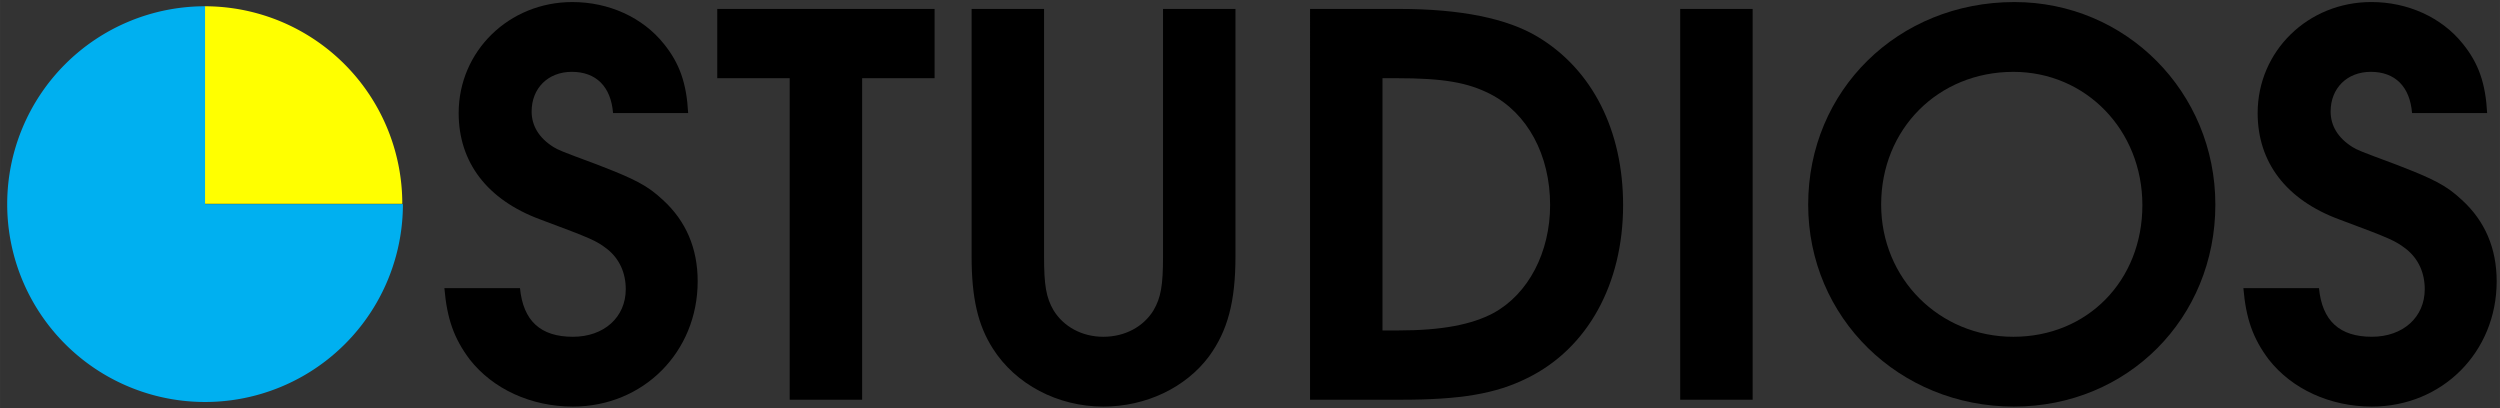 <?xml version="1.0" encoding="UTF-8" standalone="no"?>
<svg
   xmlns:dc="http://purl.org/dc/elements/1.1/"
   xmlns:cc="http://creativecommons.org/ns#"
   xmlns:rdf="http://www.w3.org/1999/02/22-rdf-syntax-ns#"
   xmlns:svg="http://www.w3.org/2000/svg"
   xmlns="http://www.w3.org/2000/svg"
   xmlns:sodipodi="http://sodipodi.sourceforge.net/DTD/sodipodi-0.dtd"
   xmlns:inkscape="http://www.inkscape.org/namespaces/inkscape"
   width="784"
   height="128"
   viewBox="0 0 207.433 33.867"
   version="1.1"
   id="svg175591"
   inkscape:version="1.0.1 (3bc2e81, 2020-09-07)"
   sodipodi:docname="wordmark-dark.svg"
   inkscape:export-filename="/home/james/Code/LiveG/Website/src/media/branding/studios/wordmark-dark.png"
   inkscape:export-xdpi="96"
   inkscape:export-ydpi="96">
  <rect x="0" y="0" width="207.433" height="33.867" fill="#333333" stroke="none"/>
  <sodipodi:namedview
     id="namedview175593"
     pagecolor="#505050"
     bordercolor="#ffffff"
     borderopacity="1"
     inkscape:pageshadow="0"
     inkscape:pageopacity="0"
     inkscape:pagecheckerboard="1"
     inkscape:document-units="px"
     showgrid="false"
     units="px"
     inkscape:zoom="0.48819434"
     inkscape:cx="587.88064"
     inkscape:cy="411.72128"
     inkscape:window-width="1920"
     inkscape:window-height="1026"
     inkscape:window-x="0"
     inkscape:window-y="32"
     inkscape:window-maximized="1"
     inkscape:current-layer="text176538"
     inkscape:snap-page="false"
     inkscape:document-rotation="0" />
  <defs
     id="defs175588" />
  <g
     inkscape:label="Layer 1"
     inkscape:groupmode="layer"
     id="layer1">
    <g
       inkscape:label="Layer 1"
       id="layer1-4"
       transform="matrix(0.242,0,0,0.242,0.596,0.52)">
      <path
         id="rect835"
         style="fill:#ffff00;fill-opacity:1;stroke:none;stroke-width:0.83;stop-color:#000000"
         d="M 67.733,0 V 67.733 H 135.467 A 67.733,67.733 0 0 0 67.733,0 Z" />
      <path
         id="path833-6"
         style="fill:#00b0f0;fill-opacity:1;stroke:none;stroke-width:5.248;stop-color:#000000"
         d="M 256,0 A 256,256 0 0 0 0,256 256,256 0 0 0 256,512 256,256 0 0 0 512,256 H 256 Z M 512,256 A 256,256 0 0 0 511.996,254.654 256,256 0 0 1 512,256 Z M 263.91,0.123 a 256,256 0 0 1 1.152,0.039 256,256 0 0 0 -1.152,-0.039 z M 276,0.783 a 256,256 0 0 1 0.918,0.074 A 256,256 0 0 0 276,0.783 Z m 6.699,0.613 a 256,256 0 0 1 1.148,0.123 256,256 0 0 0 -1.148,-0.123 z m 2.674,0.295 a 256,256 0 0 1 2.672,0.322 256,256 0 0 0 -2.672,-0.322 z m 6.672,0.859 a 256,256 0 0 1 1.332,0.193 256,256 0 0 0 -1.332,-0.193 z m 2.662,0.393 a 256,256 0 0 1 1.037,0.162 256,256 0 0 0 -1.037,-0.162 z m 3.986,0.643 A 256,256 0 0 1 300.018,3.812 256,256 0 0 0 298.693,3.586 Z m 11.887,2.301 a 256,256 0 0 1 1.199,0.264 256,256 0 0 0 -1.199,-0.264 z m 22.1,5.867 a 256,256 0 0 1 1.281,0.406 256,256 0 0 0 -1.281,-0.406 z m 13.982,4.838 a 256,256 0 0 1 1.258,0.48 256,256 0 0 0 -1.258,-0.48 z m 1.258,0.48 a 256,256 0 0 1 1.234,0.479 256,256 0 0 0 -1.234,-0.479 z m 24.561,10.963 a 256,256 0 0 1 0.955,0.49 256,256 0 0 0 -0.955,-0.49 z m 5.949,3.139 a 256,256 0 0 1 1.18,0.646 256,256 0 0 0 -1.18,-0.646 z m 3.529,1.959 a 256,256 0 0 1 1.156,0.656 256,256 0 0 0 -1.156,-0.656 z m 2.336,1.336 a 256,256 0 0 1 1.887,1.104 256,256 0 0 0 -1.887,-1.104 z m 22.535,14.684 a 256,256 0 0 1 0.785,0.574 256,256 0 0 0 -0.785,-0.574 z m 8.561,6.521 a 256,256 0 0 1 0.682,0.545 256,256 0 0 0 -0.682,-0.545 z m 13.305,11.35 a 256,256 0 0 1 0.99,0.91 256,256 0 0 0 -0.99,-0.91 z m 11.566,11.26 a 256,256 0 0 1 0.766,0.797 256,256 0 0 0 -0.766,-0.797 z m 5.512,5.898 a 256,256 0 0 1 0.566,0.629 256,256 0 0 0 -0.566,-0.629 z m 4.449,5.045 a 256,256 0 0 1 0.572,0.67 256,256 0 0 0 -0.572,-0.67 z m 8.492,10.434 a 256,256 0 0 1 0.562,0.73 256,256 0 0 0 -0.562,-0.73 z m 6.393,8.658 a 256,256 0 0 1 0.773,1.102 256,256 0 0 0 -0.773,-1.102 z m 1.541,2.207 a 256,256 0 0 1 0.762,1.107 256,256 0 0 0 -0.762,-1.107 z m 9.439,14.719 a 256,256 0 0 1 0.34,0.574 256,256 0 0 0 -0.34,-0.574 z m 10.789,20.16 a 256,256 0 0 1 1.15,2.434 256,256 0 0 0 -1.15,-2.434 z m 1.15,2.434 a 256,256 0 0 1 0.564,1.221 256,256 0 0 0 -0.564,-1.221 z m 9.18,22.4 a 256,256 0 0 1 0.328,0.93 256,256 0 0 0 -0.328,-0.93 z m 2.17,6.367 a 256,256 0 0 1 0.285,0.883 256,256 0 0 0 -0.285,-0.883 z m 2.002,6.422 a 256,256 0 0 1 0.311,1.051 256,256 0 0 0 -0.311,-1.051 z m 3.494,12.99 a 256,256 0 0 1 0.242,1.018 256,256 0 0 0 -0.242,-1.018 z m 1.49,6.561 a 256,256 0 0 1 0.277,1.316 256,256 0 0 0 -0.277,-1.316 z m 2.246,11.898 a 256,256 0 0 1 0.215,1.328 256,256 0 0 0 -0.215,-1.328 z m 2.369,18.682 a 256,256 0 0 1 0.111,1.27 256,256 0 0 0 -0.111,-1.27 z m 0.424,5.365 a 256,256 0 0 1 0.17,2.686 256,256 0 0 0 -0.17,-2.686 z m 0.371,6.717 a 256,256 0 0 1 0.047,1.211 256,256 0 0 0 -0.047,-1.211 z"
         transform="scale(0.265)" />
    </g>
    <g
       aria-label="STUDIOS"
       id="text176538"
       style="font-size:43.877px;line-height:1.25;font-family:reith;-inkscape-font-specification:reith;letter-spacing:0px;word-spacing:0px;stroke-width:1.097">
      <path
         d="m 36.871,23.908 c 0.219,2.545 0.79,4.168 2.106,5.923 1.931,2.457 5.09,3.905 8.556,3.905 5.836,0 10.355,-4.519 10.355,-10.399 0,-2.72 -0.965,-5.002 -2.896,-6.757 -1.272,-1.185 -2.282,-1.711 -5.485,-2.94 -3.071,-1.141 -3.159,-1.185 -3.598,-1.448 -1.185,-0.746 -1.799,-1.755 -1.799,-2.94 0,-1.931 1.36,-3.291 3.335,-3.291 2.018,0 3.247,1.229 3.422,3.422 h 6.231 C 56.967,6.927 56.397,5.26 55.08,3.637 53.325,1.443 50.517,0.17 47.49,0.17 c -5.265,0 -9.434,4.081 -9.434,9.214 0,4.081 2.369,7.196 6.757,8.819 4.344,1.623 4.651,1.755 5.616,2.501 0.965,0.79 1.492,1.931 1.492,3.291 0,2.325 -1.799,3.949 -4.388,3.949 -2.677,0 -4.124,-1.316 -4.388,-4.037 z"
         style="font-weight:bold;font-family:'URW Gothic';-inkscape-font-specification:'URW Gothic Semi-Bold';fill:#000000;fill-opacity:1"
         id="path190643" />
      <path
         d="m 65.523,33.166 h 6.011 V 6.489 h 6.011 V 0.741 H 59.512 V 6.489 h 6.011 z"
         style="font-weight:bold;font-family:'URW Gothic';-inkscape-font-specification:'URW Gothic Semi-Bold';fill:#000000;fill-opacity:1"
         id="path190645" />
      <path
         d="M 80.617,0.741 V 21.275 c 0,3.466 0.527,5.704 1.755,7.635 1.887,2.984 5.397,4.826 9.17,4.826 3.554,0 6.845,-1.58 8.775,-4.168 1.536,-2.106 2.194,-4.519 2.194,-8.293 V 0.741 H 96.5 V 21.275 c 0,2.413 -0.176,3.422 -0.79,4.475 -0.834,1.36 -2.369,2.194 -4.168,2.194 -1.755,0 -3.291,-0.834 -4.124,-2.194 -0.614,-1.053 -0.79,-2.062 -0.79,-4.475 V 0.741 Z"
         style="font-weight:bold;font-family:'URW Gothic';-inkscape-font-specification:'URW Gothic Semi-Bold';fill:#000000;fill-opacity:1"
         id="path190647" />
      <path
         d="m 108.698,33.166 h 7.547 c 4.914,0 7.854,-0.483 10.487,-1.799 5.002,-2.457 7.942,-7.81 7.942,-14.348 0,-6.187 -2.545,-11.233 -7.064,-13.953 -2.545,-1.536 -6.406,-2.325 -11.496,-2.325 h -7.415 z m 6.011,-5.748 V 6.489 h 1.185 c 3.861,0 5.88,0.351 7.766,1.316 3.071,1.58 4.958,5.046 4.958,9.214 0,3.905 -1.799,7.371 -4.695,8.951 -1.799,0.965 -4.3,1.448 -7.898,1.448 z"
         style="font-weight:bold;font-family:'URW Gothic';-inkscape-font-specification:'URW Gothic Semi-Bold';fill:#000000;fill-opacity:1"
         id="path190649" />
      <path
         d="m 139.412,33.166 h 6.011 V 0.741 h -6.011 z"
         style="font-weight:bold;font-family:'URW Gothic';-inkscape-font-specification:'URW Gothic Semi-Bold';fill:#000000;fill-opacity:1"
         id="path190651" />
      <path
         d="m 167.143,0.17 c -9.653,0 -17.112,7.327 -17.112,16.805 0,9.39 7.547,16.761 17.068,16.761 9.434,0 16.717,-7.327 16.717,-16.761 0,-9.346 -7.415,-16.805 -16.673,-16.805 z m -0.088,5.792 c 6.011,0 10.706,4.826 10.706,11.057 0,6.274 -4.563,10.925 -10.706,10.925 -6.143,0 -10.969,-4.826 -10.969,-10.969 0,-6.274 4.739,-11.013 10.969,-11.013 z"
         style="font-weight:bold;font-family:'URW Gothic';-inkscape-font-specification:'URW Gothic Semi-Bold';fill:#000000;fill-opacity:1"
         id="path190653" />
      <path
         d="m 186.141,23.908 c 0.219,2.545 0.79,4.168 2.106,5.923 1.931,2.457 5.09,3.905 8.556,3.905 5.836,0 10.355,-4.519 10.355,-10.399 0,-2.72 -0.965,-5.002 -2.896,-6.757 -1.272,-1.185 -2.282,-1.711 -5.485,-2.94 -3.071,-1.141 -3.159,-1.185 -3.598,-1.448 -1.185,-0.746 -1.799,-1.755 -1.799,-2.94 0,-1.931 1.36,-3.291 3.335,-3.291 2.018,0 3.247,1.229 3.422,3.422 h 6.231 c -0.132,-2.457 -0.702,-4.124 -2.018,-5.748 -1.755,-2.194 -4.563,-3.466 -7.591,-3.466 -5.265,0 -9.434,4.081 -9.434,9.214 0,4.081 2.369,7.196 6.757,8.819 4.344,1.623 4.651,1.755 5.616,2.501 0.965,0.79 1.492,1.931 1.492,3.291 0,2.325 -1.799,3.949 -4.388,3.949 -2.677,0 -4.124,-1.316 -4.388,-4.037 z"
         style="font-weight:bold;font-family:'URW Gothic';-inkscape-font-specification:'URW Gothic Semi-Bold';fill:#000000;fill-opacity:1"
         id="path190655" />
    </g>
  </g>
</svg>
